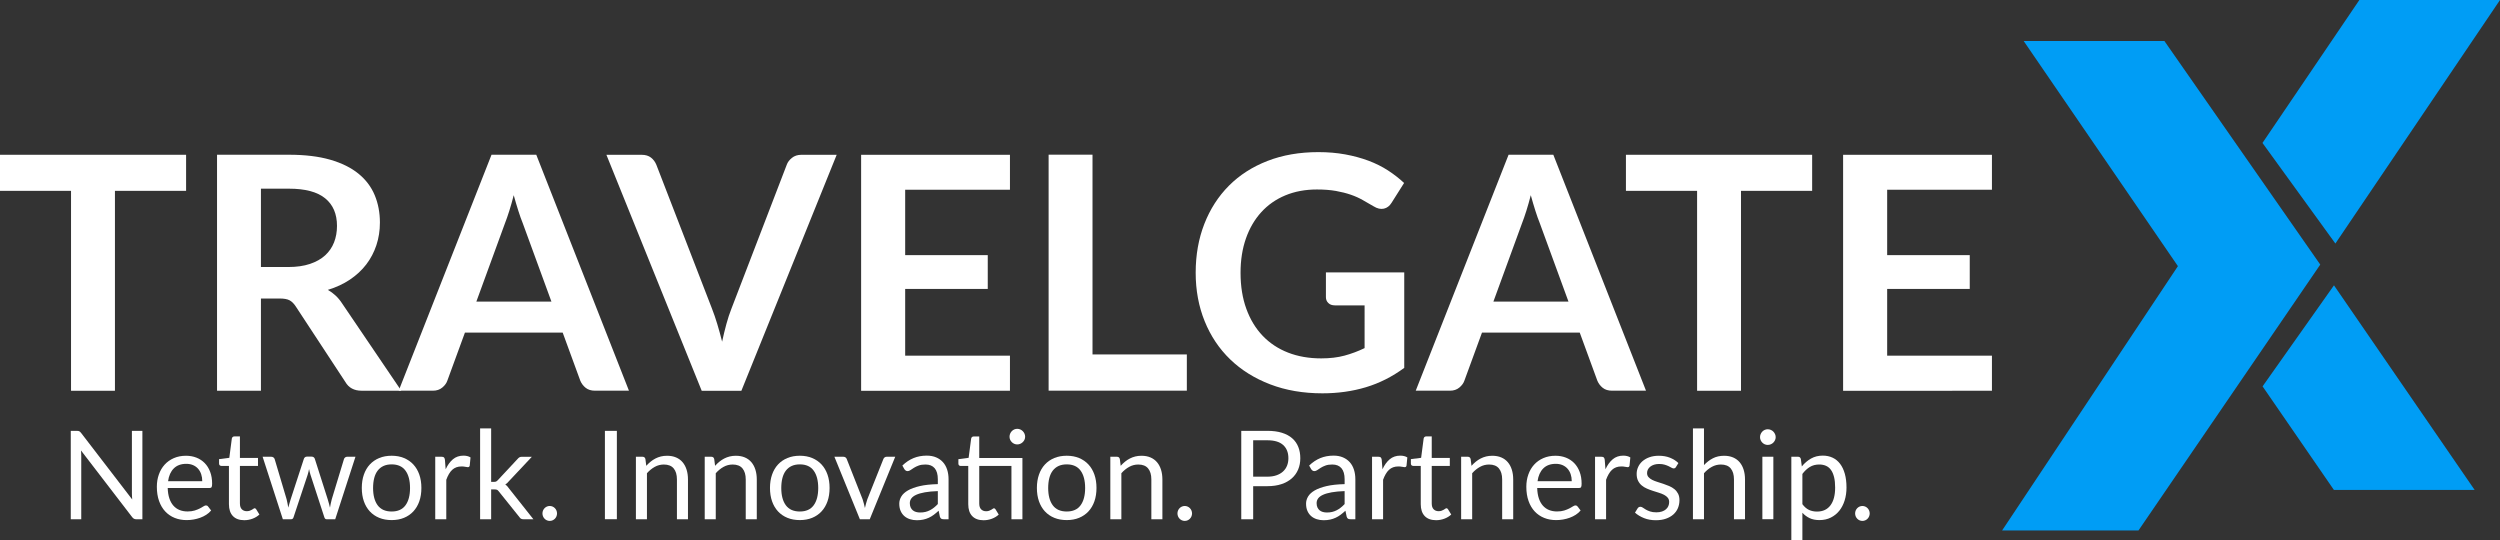 <?xml version="1.0" encoding="UTF-8" standalone="no"?>
<!-- Created with Inkscape (http://www.inkscape.org/) -->

<svg
   xmlns:dc="http://purl.org/dc/elements/1.1/"
   xmlns:cc="http://creativecommons.org/ns#"
   xmlns:rdf="http://www.w3.org/1999/02/22-rdf-syntax-ns#"
   xmlns:svg="http://www.w3.org/2000/svg"
   xmlns="http://www.w3.org/2000/svg"
   xmlns:sodipodi="http://sodipodi.sourceforge.net/DTD/sodipodi-0.dtd"
   xmlns:inkscape="http://www.inkscape.org/namespaces/inkscape"
   width="207.421mm"
   height="44.833mm"
   viewBox="0 0 207.421 44.833"
   version="1.1"
   id="svg4900"
   inkscape:version="0.92.3 (2405546, 2018-03-11)">
  <rect x="0" y="0" width="207.421" height="44.833" fill="#333333" stroke="none"/>
  <defs
     id="defs4894" />
  <sodipodi:namedview
     id="base"
     pagecolor="#ffffff"
     bordercolor="#666666"
     borderopacity="1.0"
     inkscape:pageopacity="0.0"
     inkscape:pageshadow="2"
     inkscape:zoom="0.98994949"
     inkscape:cx="566.36967"
     inkscape:cy="-167.44984"
     inkscape:document-units="mm"
     inkscape:current-layer="layer1"
     showgrid="false"
     inkscape:window-width="2400"
     inkscape:window-height="1271"
     inkscape:window-x="-9"
     inkscape:window-y="-9"
     inkscape:window-maximized="1" />
  <g
     inkscape:label="Capa 1"
     inkscape:groupmode="layer"
     id="layer1"
     transform="translate(-1.594,-2.592)">
    <g
       id="g4069"
       transform="matrix(0.353,0,0,-0.353,194.102,24.546)">
      <path
         d="M 0,0 -36.635,52.56 H -69.712 L -33.458,-0.364 -74.782,-62.492 H -42.73"
         style="fill:#009df5;fill-opacity:1;fill-rule:nonzero;stroke:none"
         id="path4071"
         inkscape:connector-curvature="0" />
    </g>
    <g
       id="g4073"
       transform="matrix(0.353,0,0,-0.353,209.015,2.592)">
      <path
         d="M 0,0 H -33.057 L -55.827,-33.598 -38.69,-57.24"
         style="fill:#009df5;fill-opacity:1;fill-rule:nonzero;stroke:none"
         id="path4075"
         inkscape:connector-curvature="0" />
    </g>
    <g
       id="g4077"
       transform="matrix(0.353,0,0,-0.353,195.24,26.265)">
      <path
         d="M 0,0 33.058,-48.083 H 26.441 -0.021 l -16.759,24.336"
         style="fill:#009df5;fill-opacity:1;fill-rule:nonzero;stroke:none"
         id="path4079"
         inkscape:connector-curvature="0" />
    </g>
    <g
       id="g4081"
       transform="matrix(0.353,0,0,-0.353,17.034,18.426)">
      <path
         d="M 0,0 H -16.725 V -46.989 H -27.044 V 0 H -43.768 V 8.476 H 0 Z"
         style="fill:#ffffff;fill-opacity:1;fill-rule:nonzero;stroke:none"
         id="path4083"
         inkscape:connector-curvature="0" />
    </g>
    <g
       id="g4085"
       transform="matrix(0.353,0,0,-0.353,25.518,24.746)">
      <path
         d="m 0,0 c 1.943,0 3.639,0.243 5.083,0.729 1.444,0.485 2.633,1.157 3.567,2.013 0.933,0.857 1.631,1.874 2.092,3.05 0.459,1.176 0.69,2.468 0.69,3.875 0,2.812 -0.927,4.973 -2.782,6.481 -1.854,1.51 -4.687,2.264 -8.496,2.264 H -6.443 V 0 Z m 26.543,-29.075 h -9.32 c -1.764,0 -3.043,0.69 -3.836,2.071 L 1.727,-9.245 c -0.435,0.665 -0.915,1.139 -1.438,1.419 -0.525,0.283 -1.299,0.423 -2.322,0.423 h -4.41 V -29.075 H -16.762 V 26.39 H 0.154 c 3.76,0 6.987,-0.39 9.686,-1.169 2.696,-0.78 4.908,-1.874 6.636,-3.281 1.725,-1.406 2.999,-3.086 3.817,-5.043 0.818,-1.957 1.227,-4.111 1.227,-6.463 0,-1.868 -0.276,-3.632 -0.825,-5.295 C 20.145,3.478 19.352,1.969 18.317,0.614 17.281,-0.741 16.002,-1.93 14.48,-2.954 12.959,-3.977 11.227,-4.782 9.283,-5.37 c 0.664,-0.383 1.278,-0.838 1.842,-1.361 0.563,-0.526 1.073,-1.146 1.533,-1.861 z"
         style="fill:#ffffff;fill-opacity:1;fill-rule:nonzero;stroke:none"
         id="path4087"
         inkscape:connector-curvature="0" />
    </g>
    <g
       id="g4089"
       transform="matrix(0.353,0,0,-0.353,47.345,27.614)">
      <path
         d="m 0,0 -6.75,18.451 c -0.334,0.817 -0.679,1.788 -1.037,2.915 -0.358,1.124 -0.717,2.339 -1.074,3.644 -0.332,-1.305 -0.677,-2.526 -1.035,-3.664 -0.359,-1.137 -0.704,-2.128 -1.036,-2.972 L -17.645,0 Z m 18.221,-20.943 h -7.979 c -0.896,0 -1.624,0.224 -2.186,0.67 -0.562,0.448 -0.985,1.004 -1.267,1.669 L 2.646,-7.289 h -22.975 l -4.143,-11.315 c -0.206,-0.588 -0.602,-1.126 -1.19,-1.611 -0.588,-0.486 -1.317,-0.728 -2.187,-0.728 h -8.053 l 21.824,55.465 h 10.512 z"
         style="fill:#ffffff;fill-opacity:1;fill-rule:nonzero;stroke:none"
         id="path4091"
         inkscape:connector-curvature="0" />
    </g>
    <g
       id="g4093"
       transform="matrix(0.353,0,0,-0.353,71.012,15.436)">
      <path
         d="m 0,0 -22.401,-55.465 h -9.321 L -54.123,0 h 8.285 c 0.896,0 1.623,-0.217 2.186,-0.652 0.562,-0.435 0.984,-0.997 1.266,-1.687 l 13.081,-33.832 c 0.434,-1.1 0.849,-2.308 1.245,-3.626 0.397,-1.316 0.774,-2.69 1.133,-4.122 0.306,1.432 0.638,2.806 0.997,4.122 0.358,1.318 0.754,2.526 1.19,3.626 l 13.004,33.832 c 0.204,0.588 0.607,1.124 1.207,1.611 C -9.93,-0.243 -9.193,0 -8.322,0 Z"
         style="fill:#ffffff;fill-opacity:1;fill-rule:nonzero;stroke:none"
         id="path4095"
         inkscape:connector-curvature="0" />
    </g>
    <g
       id="g4097"
       transform="matrix(0.353,0,0,-0.353,76.695,18.332)">
      <path
         d="m 0,0 v -15.382 h 19.41 v -7.939 H 0 v -15.69 h 24.627 v -8.245 H -10.355 V 8.208 H 24.627 V 0 Z"
         style="fill:#ffffff;fill-opacity:1;fill-rule:nonzero;stroke:none"
         id="path4099"
         inkscape:connector-curvature="0" />
    </g>
    <g
       id="g4101"
       transform="matrix(0.353,0,0,-0.353,100.064,31.999)">
      <path
         d="M 0,0 V -8.515 H -32.488 V 46.95 h 10.317 V 0 Z"
         style="fill:#ffffff;fill-opacity:1;fill-rule:nonzero;stroke:none"
         id="path4103"
         inkscape:connector-curvature="0" />
    </g>
    <g
       id="g4105"
       transform="matrix(0.353,0,0,-0.353,118.102,25.192)">
      <path
         d="m 0,0 v -22.44 c -2.813,-2.072 -5.81,-3.586 -8.995,-4.545 -3.184,-0.96 -6.591,-1.439 -10.221,-1.439 -4.527,0 -8.625,0.703 -12.295,2.11 -3.67,1.406 -6.802,3.362 -9.398,5.869 -2.595,2.505 -4.596,5.497 -6.002,8.975 -1.407,3.477 -2.11,7.275 -2.11,11.393 0,4.168 0.677,7.991 2.034,11.47 1.355,3.477 3.279,6.468 5.772,8.975 2.493,2.506 5.517,4.448 9.071,5.829 3.554,1.383 7.543,2.073 11.967,2.073 2.251,0 4.356,-0.18 6.312,-0.537 1.956,-0.359 3.771,-0.851 5.447,-1.478 1.674,-0.626 3.203,-1.387 4.583,-2.281 1.381,-0.896 2.646,-1.88 3.798,-2.955 L -2.992,16.34 c -0.459,-0.742 -1.06,-1.195 -1.803,-1.361 -0.741,-0.167 -1.547,0.018 -2.415,0.556 -0.844,0.485 -1.688,0.971 -2.532,1.456 -0.845,0.487 -1.784,0.909 -2.821,1.267 -1.034,0.357 -2.199,0.652 -3.489,0.883 -1.292,0.23 -2.781,0.344 -4.469,0.344 -2.736,0 -5.21,-0.461 -7.422,-1.381 -2.212,-0.919 -4.098,-2.237 -5.658,-3.95 -1.56,-1.714 -2.762,-3.773 -3.605,-6.175 -0.844,-2.404 -1.267,-5.09 -1.267,-8.056 0,-3.171 0.454,-6.003 1.363,-8.497 0.906,-2.493 2.185,-4.602 3.836,-6.329 1.649,-1.725 3.637,-3.043 5.963,-3.951 2.327,-0.908 4.922,-1.361 7.788,-1.361 2.045,0 3.874,0.216 5.485,0.651 1.611,0.435 3.184,1.023 4.718,1.766 V -7.75 h -6.982 c -0.665,0 -1.182,0.186 -1.552,0.558 -0.372,0.369 -0.556,0.823 -0.556,1.361 V 0 Z"
         style="fill:#ffffff;fill-opacity:1;fill-rule:nonzero;stroke:none"
         id="path4107"
         inkscape:connector-curvature="0" />
    </g>
    <g
       id="g4109"
       transform="matrix(0.353,0,0,-0.353,131.728,27.614)">
      <path
         d="m 0,0 -6.75,18.451 c -0.334,0.817 -0.679,1.788 -1.036,2.915 -0.359,1.124 -0.716,2.339 -1.073,3.644 -0.334,-1.305 -0.679,-2.526 -1.037,-3.664 -0.359,-1.137 -0.704,-2.128 -1.036,-2.972 L -17.645,0 Z m 18.221,-20.943 h -7.979 c -0.895,0 -1.624,0.224 -2.186,0.67 -0.562,0.448 -0.985,1.004 -1.266,1.669 L 2.647,-7.289 h -22.976 l -4.143,-11.315 c -0.206,-0.588 -0.6,-1.126 -1.188,-1.611 -0.59,-0.486 -1.319,-0.728 -2.187,-0.728 h -8.055 l 21.826,55.465 h 10.51 z"
         style="fill:#ffffff;fill-opacity:1;fill-rule:nonzero;stroke:none"
         id="path4111"
         inkscape:connector-curvature="0" />
    </g>
    <g
       id="g4113"
       transform="matrix(0.353,0,0,-0.353,151.945,18.426)">
      <path
         d="M 0,0 H -16.724 V -46.989 H -27.041 V 0 H -43.767 V 8.476 H 0 Z"
         style="fill:#ffffff;fill-opacity:1;fill-rule:nonzero;stroke:none"
         id="path4115"
         inkscape:connector-curvature="0" />
    </g>
    <g
       id="g4117"
       transform="matrix(0.353,0,0,-0.353,158.169,18.332)">
      <path
         d="m 0,0 v -15.382 h 19.41 v -7.939 H 0 v -15.69 h 24.627 v -8.245 H -10.356 V 8.208 H 24.627 V 0 Z"
         style="fill:#ffffff;fill-opacity:1;fill-rule:nonzero;stroke:none"
         id="path4119"
         inkscape:connector-curvature="0" />
    </g>
    <g
       id="g4121"
       transform="matrix(0.353,0,0,-0.353,13.408,38.34)">
      <path
         d="m 0,0 v -20.778 h -1.407 c -0.222,0 -0.408,0.038 -0.558,0.116 -0.15,0.077 -0.298,0.207 -0.442,0.391 l -12.021,15.66 c 0.02,-0.242 0.034,-0.478 0.043,-0.71 0.01,-0.232 0.015,-0.45 0.015,-0.653 v -14.804 h -2.465 V 0 h 1.45 c 0.126,0 0.233,-0.007 0.32,-0.021 0.086,-0.015 0.164,-0.04 0.231,-0.073 0.067,-0.034 0.136,-0.082 0.203,-0.145 0.068,-0.063 0.14,-0.143 0.218,-0.24 l 12.02,-15.645 c -0.019,0.251 -0.036,0.496 -0.05,0.732 -0.015,0.237 -0.022,0.462 -0.022,0.675 V 0 Z"
         style="fill:#ffffff;fill-opacity:1;fill-rule:nonzero;stroke:none"
         id="path4123"
         inkscape:connector-curvature="0" />
    </g>
    <g
       id="g4125"
       transform="matrix(0.353,0,0,-0.353,18.375,42.514)">
      <path
         d="m 0,0 c 0,0.6 -0.085,1.148 -0.254,1.646 -0.17,0.498 -0.416,0.928 -0.74,1.291 -0.323,0.362 -0.718,0.642 -1.182,0.84 -0.464,0.199 -0.99,0.298 -1.58,0.298 -1.237,0 -2.217,-0.361 -2.936,-1.08 C -7.412,2.274 -7.859,1.276 -8.033,0 Z M 2.088,-6.887 C 1.769,-7.274 1.387,-7.61 0.942,-7.895 0.497,-8.18 0.021,-8.415 -0.486,-8.598 -0.994,-8.782 -1.519,-8.92 -2.06,-9.012 c -0.541,-0.092 -1.078,-0.137 -1.609,-0.137 -1.015,0 -1.95,0.171 -2.806,0.514 -0.855,0.343 -1.594,0.846 -2.218,1.509 -0.623,0.662 -1.11,1.48 -1.457,2.457 -0.348,0.977 -0.523,2.098 -0.523,3.364 0,1.025 0.157,1.982 0.472,2.871 0.313,0.89 0.765,1.661 1.355,2.313 0.59,0.652 1.31,1.165 2.161,1.537 0.851,0.372 1.807,0.558 2.871,0.558 0.879,0 1.694,-0.147 2.443,-0.442 C -0.622,5.237 0.026,4.812 0.572,4.256 1.118,3.7 1.546,3.014 1.855,2.197 2.165,1.38 2.319,0.45 2.319,-0.594 2.319,-1 2.276,-1.271 2.189,-1.406 2.102,-1.542 1.937,-1.609 1.696,-1.609 H -8.12 c 0.028,-0.928 0.156,-1.736 0.384,-2.422 0.227,-0.686 0.544,-1.259 0.95,-1.718 0.405,-0.459 0.889,-0.803 1.449,-1.029 0.561,-0.228 1.19,-0.341 1.886,-0.341 0.647,0 1.205,0.075 1.675,0.224 0.468,0.15 0.872,0.312 1.21,0.486 0.338,0.174 0.621,0.336 0.848,0.486 0.228,0.15 0.423,0.225 0.587,0.225 0.213,0 0.377,-0.083 0.493,-0.247 z"
         style="fill:#ffffff;fill-opacity:1;fill-rule:nonzero;stroke:none"
         id="path4127"
         inkscape:connector-curvature="0" />
    </g>
    <g
       id="g4129"
       transform="matrix(0.353,0,0,-0.353,21.863,45.752)">
      <path
         d="M 0,0 C -1.16,0 -2.052,0.324 -2.675,0.971 -3.299,1.619 -3.61,2.552 -3.61,3.77 v 8.99 h -1.769 c -0.155,0 -0.285,0.046 -0.392,0.137 -0.106,0.092 -0.16,0.235 -0.16,0.428 v 1.03 l 2.408,0.305 0.594,4.538 c 0.03,0.145 0.095,0.263 0.196,0.355 0.101,0.092 0.234,0.138 0.399,0.138 h 1.305 V 14.63 H 3.22 V 12.76 H -1.029 V 3.944 c 0,-0.619 0.149,-1.078 0.449,-1.378 0.3,-0.299 0.686,-0.449 1.16,-0.449 0.271,0 0.505,0.036 0.703,0.109 0.198,0.072 0.37,0.152 0.515,0.239 0.145,0.087 0.268,0.167 0.37,0.239 0.102,0.073 0.19,0.109 0.269,0.109 0.134,0 0.255,-0.083 0.362,-0.247 L 3.553,1.334 C 3.108,0.918 2.571,0.592 1.943,0.355 1.314,0.119 0.667,0 0,0"
         style="fill:#ffffff;fill-opacity:1;fill-rule:nonzero;stroke:none"
         id="path4131"
         inkscape:connector-curvature="0" />
    </g>
    <g
       id="g4133"
       transform="matrix(0.353,0,0,-0.353,31.086,40.488)">
      <path
         d="M 0,0 -4.756,-14.688 H -6.8 c -0.252,0 -0.426,0.164 -0.522,0.493 l -3.248,9.961 c -0.077,0.222 -0.141,0.447 -0.189,0.674 -0.049,0.227 -0.096,0.452 -0.144,0.675 -0.049,-0.223 -0.098,-0.448 -0.146,-0.675 -0.049,-0.227 -0.111,-0.457 -0.188,-0.689 l -3.306,-9.946 c -0.087,-0.329 -0.281,-0.493 -0.58,-0.493 h -1.943 L -21.822,0 h 2.03 c 0.203,0 0.374,-0.053 0.515,-0.16 0.139,-0.106 0.234,-0.232 0.282,-0.377 l 2.813,-9.453 c 0.164,-0.697 0.295,-1.354 0.392,-1.972 0.087,0.318 0.176,0.642 0.268,0.971 0.091,0.328 0.191,0.662 0.297,1.001 l 3.103,9.511 c 0.049,0.146 0.133,0.266 0.254,0.363 0.121,0.096 0.268,0.145 0.442,0.145 h 1.131 c 0.193,0 0.353,-0.049 0.479,-0.145 0.126,-0.097 0.212,-0.217 0.26,-0.363 l 3.032,-9.511 c 0.105,-0.339 0.202,-0.673 0.29,-1.001 0.087,-0.329 0.169,-0.653 0.246,-0.971 0.048,0.318 0.108,0.64 0.181,0.964 0.073,0.324 0.153,0.66 0.24,1.008 l 2.87,9.453 c 0.049,0.155 0.14,0.283 0.276,0.385 C -2.286,-0.051 -2.127,0 -1.942,0 Z"
         style="fill:#ffffff;fill-opacity:1;fill-rule:nonzero;stroke:none"
         id="path4135"
         inkscape:connector-curvature="0" />
    </g>
    <g
       id="g4137"
       transform="matrix(0.353,0,0,-0.353,34.089,45.031)">
      <path
         d="M 0,0 C 1.449,0 2.532,0.486 3.248,1.457 3.963,2.429 4.32,3.785 4.32,5.524 4.32,7.274 3.963,8.637 3.248,9.613 2.532,10.59 1.449,11.078 0,11.078 c -0.735,0 -1.376,-0.126 -1.922,-0.377 -0.546,-0.251 -1,-0.614 -1.362,-1.088 C -3.647,9.14 -3.918,8.557 -4.097,7.866 -4.275,7.175 -4.365,6.395 -4.365,5.524 c 0,-1.739 0.36,-3.095 1.081,-4.067 C -2.564,0.486 -1.47,0 0,0 m 0,13.108 c 1.072,0 2.039,-0.179 2.899,-0.537 C 3.76,12.214 4.495,11.706 5.104,11.049 5.713,10.392 6.179,9.597 6.503,8.664 6.827,7.731 6.988,6.689 6.988,5.539 6.988,4.379 6.827,3.335 6.503,2.407 6.179,1.479 5.713,0.686 5.104,0.029 4.495,-0.628 3.76,-1.133 2.899,-1.486 2.039,-1.839 1.072,-2.016 0,-2.016 c -1.083,0 -2.057,0.177 -2.922,0.53 -0.865,0.353 -1.602,0.858 -2.212,1.515 -0.608,0.657 -1.075,1.45 -1.398,2.378 -0.324,0.928 -0.487,1.972 -0.487,3.132 0,1.15 0.163,2.192 0.487,3.125 0.323,0.933 0.79,1.728 1.398,2.385 0.61,0.657 1.347,1.165 2.212,1.522 0.865,0.358 1.839,0.537 2.922,0.537"
         style="fill:#ffffff;fill-opacity:1;fill-rule:nonzero;stroke:none"
         id="path4139"
         inkscape:connector-curvature="0" />
    </g>
    <g
       id="g4141"
       transform="matrix(0.353,0,0,-0.353,38.57,41.527)">
      <path
         d="M 0,0 C 0.464,1.005 1.034,1.791 1.711,2.356 2.388,2.922 3.214,3.205 4.19,3.205 4.5,3.205 4.797,3.17 5.082,3.103 5.367,3.035 5.621,2.929 5.844,2.784 L 5.655,0.855 C 5.597,0.614 5.452,0.493 5.22,0.493 5.084,0.493 4.887,0.522 4.625,0.58 4.364,0.638 4.069,0.667 3.741,0.667 3.277,0.667 2.863,0.599 2.501,0.464 2.139,0.329 1.814,0.128 1.529,-0.138 1.244,-0.404 0.988,-0.732 0.761,-1.124 0.534,-1.515 0.328,-1.962 0.145,-2.465 v -9.28 H -2.45 V 2.943 h 1.478 c 0.281,0 0.474,-0.053 0.58,-0.159 0.107,-0.107 0.179,-0.29 0.218,-0.551 z"
         style="fill:#ffffff;fill-opacity:1;fill-rule:nonzero;stroke:none"
         id="path4143"
         inkscape:connector-curvature="0" />
    </g>
    <g
       id="g4145"
       transform="matrix(0.353,0,0,-0.353,42.344,38.135)">
      <path
         d="m 0,0 v -12.571 h 0.667 c 0.193,0 0.355,0.026 0.486,0.079 0.13,0.054 0.268,0.162 0.413,0.326 l 4.64,4.974 c 0.136,0.164 0.278,0.293 0.428,0.384 0.15,0.092 0.35,0.138 0.602,0.138 H 9.57 L 4.162,-12.426 C 3.9,-12.755 3.62,-13.011 3.321,-13.195 c 0.174,-0.116 0.331,-0.249 0.471,-0.399 0.14,-0.15 0.273,-0.321 0.398,-0.514 l 5.743,-7.25 H 7.627 c -0.222,0 -0.413,0.036 -0.572,0.108 -0.159,0.073 -0.297,0.206 -0.413,0.399 l -4.83,6.018 c -0.144,0.203 -0.287,0.335 -0.427,0.398 -0.14,0.063 -0.355,0.095 -0.645,0.095 H 0 v -7.018 H -2.595 V 0 Z"
         style="fill:#ffffff;fill-opacity:1;fill-rule:nonzero;stroke:none"
         id="path4147"
         inkscape:connector-curvature="0" />
    </g>
    <path
       d="m 52.774,45.67 h -0.992 v -7.33 h 0.992 z"
       style="fill:#ffffff;fill-opacity:1;fill-rule:nonzero;stroke:none;stroke-width:0.353"
       id="path4153"
       inkscape:connector-curvature="0" />
    <g
       id="g4155"
       transform="matrix(0.353,0,0,-0.353,55.214,41.24)">
      <path
         d="M 0,0 C 0.319,0.357 0.657,0.681 1.015,0.971 1.372,1.261 1.752,1.51 2.153,1.718 2.555,1.926 2.979,2.085 3.43,2.197 3.879,2.308 4.364,2.363 4.887,2.363 5.688,2.363 6.396,2.23 7.011,1.965 7.625,1.699 8.137,1.322 8.548,0.833 8.959,0.345 9.271,-0.242 9.483,-0.928 9.695,-1.615 9.802,-2.374 9.802,-3.205 v -9.352 H 7.206 v 9.352 c 0,1.112 -0.253,1.975 -0.761,2.589 C 5.937,-0.002 5.167,0.304 4.133,0.304 3.369,0.304 2.656,0.121 1.994,-0.247 1.331,-0.614 0.72,-1.112 0.159,-1.74 V -12.557 H -2.436 V 2.131 h 1.551 c 0.367,0 0.595,-0.179 0.682,-0.536 z"
         style="fill:#ffffff;fill-opacity:1;fill-rule:nonzero;stroke:none"
         id="path4157"
         inkscape:connector-curvature="0" />
    </g>
    <g
       id="g4159"
       transform="matrix(0.353,0,0,-0.353,60.923,41.24)">
      <path
         d="M 0,0 C 0.319,0.357 0.657,0.681 1.015,0.971 1.372,1.261 1.752,1.51 2.153,1.718 2.555,1.926 2.979,2.085 3.43,2.197 3.879,2.308 4.364,2.363 4.887,2.363 5.688,2.363 6.396,2.23 7.011,1.965 7.625,1.699 8.137,1.322 8.548,0.833 8.959,0.345 9.271,-0.242 9.483,-0.928 9.695,-1.615 9.802,-2.374 9.802,-3.205 v -9.352 H 7.206 v 9.352 c 0,1.112 -0.253,1.975 -0.761,2.589 C 5.937,-0.002 5.167,0.304 4.133,0.304 3.369,0.304 2.656,0.121 1.994,-0.247 1.331,-0.614 0.72,-1.112 0.159,-1.74 V -12.557 H -2.436 V 2.131 h 1.551 c 0.367,0 0.595,-0.179 0.682,-0.536 z"
         style="fill:#ffffff;fill-opacity:1;fill-rule:nonzero;stroke:none"
         id="path4161"
         inkscape:connector-curvature="0" />
    </g>
    <g
       id="g4163"
       transform="matrix(0.353,0,0,-0.353,67.956,45.031)">
      <path
         d="M 0,0 C 1.449,0 2.532,0.486 3.248,1.457 3.963,2.429 4.32,3.785 4.32,5.524 4.32,7.274 3.963,8.637 3.248,9.613 2.532,10.59 1.449,11.078 0,11.078 c -0.735,0 -1.376,-0.126 -1.922,-0.377 -0.546,-0.251 -1,-0.614 -1.362,-1.088 C -3.647,9.14 -3.918,8.557 -4.097,7.866 -4.275,7.175 -4.365,6.395 -4.365,5.524 c 0,-1.739 0.36,-3.095 1.081,-4.067 C -2.564,0.486 -1.47,0 0,0 m 0,13.108 c 1.072,0 2.039,-0.179 2.899,-0.537 C 3.76,12.214 4.495,11.706 5.104,11.049 5.713,10.392 6.179,9.597 6.503,8.664 6.827,7.731 6.988,6.689 6.988,5.539 6.988,4.379 6.827,3.335 6.503,2.407 6.179,1.479 5.713,0.686 5.104,0.029 4.495,-0.628 3.76,-1.133 2.899,-1.486 2.039,-1.839 1.072,-2.016 0,-2.016 c -1.083,0 -2.057,0.177 -2.922,0.53 -0.865,0.353 -1.602,0.858 -2.212,1.515 -0.608,0.657 -1.075,1.45 -1.398,2.378 -0.324,0.928 -0.487,1.972 -0.487,3.132 0,1.15 0.163,2.192 0.487,3.125 0.323,0.933 0.79,1.728 1.398,2.385 0.61,0.657 1.347,1.165 2.212,1.522 0.865,0.358 1.839,0.537 2.922,0.537"
         style="fill:#ffffff;fill-opacity:1;fill-rule:nonzero;stroke:none"
         id="path4165"
         inkscape:connector-curvature="0" />
    </g>
    <g
       id="g4167"
       transform="matrix(0.353,0,0,-0.353,75.87,40.488)">
      <path
         d="m 0,0 -5.989,-14.688 h -2.32 L -14.297,0 h 2.102 c 0.213,0 0.386,-0.053 0.522,-0.16 0.135,-0.106 0.227,-0.232 0.276,-0.377 l 3.726,-9.453 c 0.116,-0.358 0.218,-0.706 0.305,-1.045 0.087,-0.338 0.169,-0.676 0.246,-1.014 0.077,0.338 0.16,0.676 0.247,1.014 0.087,0.339 0.193,0.687 0.318,1.045 l 3.771,9.453 c 0.057,0.155 0.154,0.283 0.29,0.385 C -2.359,-0.051 -2.199,0 -2.016,0 Z"
         style="fill:#ffffff;fill-opacity:1;fill-rule:nonzero;stroke:none"
         id="path4169"
         inkscape:connector-curvature="0" />
    </g>
    <g
       id="g4171"
       transform="matrix(0.353,0,0,-0.353,79.404,43.338)">
      <path
         d="m 0,0 c -1.188,-0.039 -2.201,-0.133 -3.038,-0.283 -0.836,-0.15 -1.518,-0.345 -2.044,-0.587 -0.527,-0.241 -0.909,-0.527 -1.146,-0.855 -0.237,-0.329 -0.355,-0.696 -0.355,-1.102 0,-0.387 0.062,-0.72 0.188,-1.001 0.126,-0.28 0.298,-0.51 0.515,-0.689 0.218,-0.178 0.474,-0.309 0.769,-0.391 0.295,-0.082 0.611,-0.123 0.95,-0.123 0.454,0 0.87,0.046 1.247,0.137 0.377,0.092 0.731,0.225 1.065,0.399 0.334,0.174 0.653,0.382 0.957,0.624 0.305,0.241 0.602,0.517 0.892,0.826 z m -8.337,6.003 c 0.812,0.783 1.687,1.368 2.624,1.755 0.938,0.386 1.977,0.58 3.117,0.58 0.823,0 1.552,-0.136 2.19,-0.406 C 0.232,7.661 0.769,7.284 1.204,6.801 1.639,6.317 1.967,5.732 2.189,5.046 2.412,4.36 2.523,3.605 2.523,2.784 V -6.612 H 1.378 c -0.252,0 -0.445,0.041 -0.58,0.123 -0.136,0.082 -0.242,0.244 -0.319,0.486 l -0.291,1.392 c -0.386,-0.358 -0.763,-0.674 -1.13,-0.95 -0.368,-0.275 -0.754,-0.507 -1.161,-0.695 -0.406,-0.189 -0.838,-0.334 -1.297,-0.435 -0.459,-0.102 -0.969,-0.153 -1.53,-0.153 -0.57,0 -1.107,0.08 -1.609,0.24 -0.503,0.159 -0.94,0.398 -1.313,0.717 -0.372,0.319 -0.667,0.722 -0.884,1.211 -0.218,0.488 -0.327,1.066 -0.327,1.733 0,0.58 0.16,1.138 0.479,1.674 0.319,0.537 0.836,1.013 1.552,1.429 0.715,0.415 1.647,0.756 2.799,1.022 C -3.084,1.448 -1.673,1.6 0,1.639 V 2.784 C 0,3.925 -0.246,4.788 -0.739,5.373 -1.232,5.957 -1.952,6.25 -2.899,6.25 -3.538,6.25 -4.072,6.17 -4.502,6.01 -4.933,5.851 -5.305,5.672 -5.618,5.474 -5.933,5.276 -6.204,5.097 -6.431,4.937 -6.658,4.778 -6.883,4.698 -7.104,4.698 c -0.175,0 -0.325,0.046 -0.451,0.138 -0.125,0.092 -0.231,0.205 -0.318,0.341 z"
         style="fill:#ffffff;fill-opacity:1;fill-rule:nonzero;stroke:none"
         id="path4173"
         inkscape:connector-curvature="0" />
    </g>
    <g
       id="g4175"
       transform="matrix(0.353,0,0,-0.353,86.648,38.826)">
      <path
         d="M 0,0 C 0,-0.251 -0.051,-0.486 -0.152,-0.703 -0.254,-0.92 -0.39,-1.112 -0.559,-1.276 -0.728,-1.44 -0.923,-1.571 -1.146,-1.667 c -0.222,-0.097 -0.458,-0.145 -0.71,-0.145 -0.251,0 -0.486,0.048 -0.704,0.145 -0.216,0.096 -0.408,0.227 -0.572,0.391 -0.165,0.164 -0.295,0.356 -0.391,0.573 -0.097,0.217 -0.146,0.452 -0.146,0.703 0,0.251 0.049,0.491 0.146,0.718 0.096,0.227 0.226,0.425 0.391,0.594 0.164,0.169 0.356,0.302 0.572,0.399 0.218,0.097 0.453,0.145 0.704,0.145 0.252,0 0.488,-0.048 0.71,-0.145 0.223,-0.097 0.418,-0.23 0.587,-0.399 C -0.39,1.143 -0.254,0.945 -0.152,0.718 -0.051,0.491 0,0.251 0,0 m -0.638,-19.401 h -2.581 v 12.528 h -7.569 v -8.816 c 0,-0.619 0.149,-1.078 0.449,-1.377 0.3,-0.3 0.687,-0.45 1.16,-0.45 0.271,0 0.505,0.037 0.703,0.109 0.199,0.073 0.371,0.152 0.515,0.239 0.146,0.087 0.269,0.167 0.37,0.239 0.102,0.073 0.191,0.109 0.269,0.109 0.135,0 0.256,-0.082 0.362,-0.246 l 0.754,-1.233 c -0.444,-0.416 -0.981,-0.742 -1.609,-0.979 -0.629,-0.236 -1.277,-0.355 -1.944,-0.355 -1.16,0 -2.052,0.324 -2.675,0.971 -0.624,0.648 -0.935,1.581 -0.935,2.799 v 8.99 h -1.769 c -0.155,0 -0.285,0.046 -0.391,0.138 -0.107,0.091 -0.16,0.234 -0.16,0.427 v 1.03 l 2.407,0.319 0.594,4.524 c 0.03,0.145 0.095,0.264 0.196,0.355 0.101,0.092 0.234,0.138 0.399,0.138 h 1.305 v -5.06 h 10.15 z"
         style="fill:#ffffff;fill-opacity:1;fill-rule:nonzero;stroke:none"
         id="path4177"
         inkscape:connector-curvature="0" />
    </g>
    <g
       id="g4179"
       transform="matrix(0.353,0,0,-0.353,90.101,45.031)">
      <path
         d="M 0,0 C 1.449,0 2.532,0.486 3.248,1.457 3.963,2.429 4.32,3.785 4.32,5.524 4.32,7.274 3.963,8.637 3.248,9.613 2.532,10.59 1.449,11.078 0,11.078 c -0.735,0 -1.376,-0.126 -1.922,-0.377 -0.546,-0.251 -1,-0.614 -1.362,-1.088 C -3.647,9.14 -3.918,8.557 -4.097,7.866 -4.275,7.175 -4.365,6.395 -4.365,5.524 c 0,-1.739 0.36,-3.095 1.081,-4.067 C -2.564,0.486 -1.47,0 0,0 m 0,13.108 c 1.072,0 2.039,-0.179 2.899,-0.537 C 3.76,12.214 4.495,11.706 5.104,11.049 5.713,10.392 6.179,9.597 6.503,8.664 6.827,7.731 6.988,6.689 6.988,5.539 6.988,4.379 6.827,3.335 6.503,2.407 6.179,1.479 5.713,0.686 5.104,0.029 4.495,-0.628 3.76,-1.133 2.899,-1.486 2.039,-1.839 1.072,-2.016 0,-2.016 c -1.083,0 -2.057,0.177 -2.922,0.53 -0.865,0.353 -1.602,0.858 -2.212,1.515 -0.608,0.657 -1.075,1.45 -1.398,2.378 -0.324,0.928 -0.487,1.972 -0.487,3.132 0,1.15 0.163,2.192 0.487,3.125 0.323,0.933 0.79,1.728 1.398,2.385 0.61,0.657 1.347,1.165 2.212,1.522 0.865,0.358 1.839,0.537 2.922,0.537"
         style="fill:#ffffff;fill-opacity:1;fill-rule:nonzero;stroke:none"
         id="path4181"
         inkscape:connector-curvature="0" />
    </g>
    <g
       id="g4183"
       transform="matrix(0.353,0,0,-0.353,94.576,41.24)">
      <path
         d="M 0,0 C 0.319,0.357 0.657,0.681 1.015,0.971 1.372,1.261 1.752,1.51 2.153,1.718 2.555,1.926 2.979,2.085 3.43,2.197 3.879,2.308 4.364,2.363 4.887,2.363 5.688,2.363 6.396,2.23 7.011,1.965 7.625,1.699 8.137,1.322 8.548,0.833 8.959,0.345 9.271,-0.242 9.483,-0.928 9.695,-1.615 9.802,-2.374 9.802,-3.205 v -9.352 H 7.206 v 9.352 c 0,1.112 -0.253,1.975 -0.761,2.589 C 5.937,-0.002 5.167,0.304 4.133,0.304 3.369,0.304 2.656,0.121 1.994,-0.247 1.331,-0.614 0.72,-1.112 0.159,-1.74 V -12.557 H -2.436 V 2.131 h 1.551 c 0.367,0 0.595,-0.179 0.682,-0.536 z"
         style="fill:#ffffff;fill-opacity:1;fill-rule:nonzero;stroke:none"
         id="path4185"
         inkscape:connector-curvature="0" />
    </g>
    <g
       id="g4191"
       transform="matrix(0.353,0,0,-0.353,106.745,42.141)">
      <path
         d="m 0,0 c 0.802,0 1.51,0.106 2.124,0.319 0.614,0.213 1.131,0.51 1.552,0.892 0.42,0.382 0.737,0.838 0.949,1.37 0.213,0.532 0.319,1.117 0.319,1.754 0,1.325 -0.408,2.359 -1.225,3.103 C 2.902,8.183 1.662,8.555 0,8.555 H -3.335 V 0 Z m 0,10.773 c 1.314,0 2.458,-0.151 3.429,-0.456 C 4.4,10.012 5.205,9.58 5.844,9.019 6.481,8.458 6.957,7.782 7.271,6.989 7.586,6.196 7.743,5.312 7.743,4.335 7.743,3.369 7.573,2.484 7.235,1.682 6.896,0.879 6.401,0.188 5.749,-0.392 5.097,-0.971 4.289,-1.423 3.328,-1.747 2.365,-2.071 1.257,-2.233 0,-2.233 h -3.335 v -7.772 h -2.799 v 20.778 z"
         style="fill:#ffffff;fill-opacity:1;fill-rule:nonzero;stroke:none"
         id="path4193"
         inkscape:connector-curvature="0" />
    </g>
    <g
       id="g4195"
       transform="matrix(0.353,0,0,-0.353,113.155,43.338)">
      <path
         d="m 0,0 c -1.188,-0.039 -2.201,-0.133 -3.038,-0.283 -0.836,-0.15 -1.518,-0.345 -2.044,-0.587 -0.527,-0.241 -0.909,-0.527 -1.146,-0.855 -0.237,-0.329 -0.355,-0.696 -0.355,-1.102 0,-0.387 0.062,-0.72 0.188,-1.001 0.126,-0.28 0.298,-0.51 0.515,-0.689 0.218,-0.178 0.474,-0.309 0.769,-0.391 0.295,-0.082 0.611,-0.123 0.95,-0.123 0.454,0 0.87,0.046 1.247,0.137 0.377,0.092 0.731,0.225 1.065,0.399 0.334,0.174 0.653,0.382 0.957,0.624 0.305,0.241 0.602,0.517 0.892,0.826 z m -8.337,6.003 c 0.812,0.783 1.687,1.368 2.624,1.755 0.938,0.386 1.977,0.58 3.117,0.58 0.823,0 1.552,-0.136 2.19,-0.406 C 0.232,7.661 0.769,7.284 1.204,6.801 1.639,6.317 1.967,5.732 2.189,5.046 2.412,4.36 2.523,3.605 2.523,2.784 V -6.612 H 1.378 c -0.252,0 -0.445,0.041 -0.58,0.123 -0.136,0.082 -0.242,0.244 -0.319,0.486 l -0.291,1.392 c -0.386,-0.358 -0.763,-0.674 -1.13,-0.95 -0.368,-0.275 -0.754,-0.507 -1.161,-0.695 -0.406,-0.189 -0.838,-0.334 -1.297,-0.435 -0.459,-0.102 -0.969,-0.153 -1.53,-0.153 -0.57,0 -1.107,0.08 -1.609,0.24 -0.503,0.159 -0.94,0.398 -1.313,0.717 -0.372,0.319 -0.667,0.722 -0.884,1.211 -0.218,0.488 -0.327,1.066 -0.327,1.733 0,0.58 0.16,1.138 0.479,1.674 0.319,0.537 0.836,1.013 1.552,1.429 0.715,0.415 1.647,0.756 2.799,1.022 C -3.084,1.448 -1.673,1.6 0,1.639 V 2.784 C 0,3.925 -0.246,4.788 -0.739,5.373 -1.232,5.957 -1.952,6.25 -2.899,6.25 -3.538,6.25 -4.072,6.17 -4.502,6.01 -4.933,5.851 -5.305,5.672 -5.618,5.474 -5.933,5.276 -6.204,5.097 -6.431,4.937 -6.658,4.778 -6.883,4.698 -7.104,4.698 c -0.175,0 -0.325,0.046 -0.451,0.138 -0.125,0.092 -0.231,0.205 -0.318,0.341 z"
         style="fill:#ffffff;fill-opacity:1;fill-rule:nonzero;stroke:none"
         id="path4197"
         inkscape:connector-curvature="0" />
    </g>
    <g
       id="g4199"
       transform="matrix(0.353,0,0,-0.353,116.295,41.527)">
      <path
         d="M 0,0 C 0.464,1.005 1.034,1.791 1.711,2.356 2.388,2.922 3.214,3.205 4.19,3.205 4.5,3.205 4.797,3.17 5.082,3.103 5.367,3.035 5.621,2.929 5.844,2.784 L 5.655,0.855 C 5.597,0.614 5.452,0.493 5.22,0.493 5.084,0.493 4.887,0.522 4.625,0.58 4.364,0.638 4.069,0.667 3.741,0.667 3.277,0.667 2.863,0.599 2.501,0.464 2.139,0.329 1.814,0.128 1.529,-0.138 1.244,-0.404 0.988,-0.732 0.761,-1.124 0.534,-1.515 0.328,-1.962 0.145,-2.465 v -9.28 H -2.45 V 2.943 h 1.478 c 0.281,0 0.474,-0.053 0.58,-0.159 0.107,-0.107 0.179,-0.29 0.218,-0.551 z"
         style="fill:#ffffff;fill-opacity:1;fill-rule:nonzero;stroke:none"
         id="path4201"
         inkscape:connector-curvature="0" />
    </g>
    <g
       id="g4203"
       transform="matrix(0.353,0,0,-0.353,120.746,45.752)">
      <path
         d="M 0,0 C -1.16,0 -2.052,0.324 -2.675,0.971 -3.299,1.619 -3.61,2.552 -3.61,3.77 v 8.99 h -1.769 c -0.155,0 -0.285,0.046 -0.392,0.137 -0.106,0.092 -0.16,0.235 -0.16,0.428 v 1.03 l 2.408,0.305 0.594,4.538 c 0.03,0.145 0.095,0.263 0.196,0.355 0.101,0.092 0.234,0.138 0.399,0.138 h 1.305 V 14.63 H 3.22 V 12.76 H -1.029 V 3.944 c 0,-0.619 0.149,-1.078 0.449,-1.378 0.3,-0.299 0.686,-0.449 1.16,-0.449 0.271,0 0.505,0.036 0.703,0.109 0.198,0.072 0.37,0.152 0.515,0.239 0.145,0.087 0.268,0.167 0.37,0.239 0.102,0.073 0.19,0.109 0.269,0.109 0.134,0 0.255,-0.083 0.362,-0.247 L 3.553,1.334 C 3.108,0.918 2.571,0.592 1.943,0.355 1.314,0.119 0.667,0 0,0"
         style="fill:#ffffff;fill-opacity:1;fill-rule:nonzero;stroke:none"
         id="path4205"
         inkscape:connector-curvature="0" />
    </g>
    <g
       id="g4207"
       transform="matrix(0.353,0,0,-0.353,123.682,41.24)">
      <path
         d="M 0,0 C 0.319,0.357 0.657,0.681 1.015,0.971 1.372,1.261 1.752,1.51 2.153,1.718 2.555,1.926 2.979,2.085 3.43,2.197 3.879,2.308 4.364,2.363 4.887,2.363 5.688,2.363 6.396,2.23 7.011,1.965 7.625,1.699 8.137,1.322 8.548,0.833 8.959,0.345 9.271,-0.242 9.483,-0.928 9.695,-1.615 9.802,-2.374 9.802,-3.205 v -9.352 H 7.206 v 9.352 c 0,1.112 -0.253,1.975 -0.761,2.589 C 5.937,-0.002 5.167,0.304 4.133,0.304 3.369,0.304 2.656,0.121 1.994,-0.247 1.331,-0.614 0.72,-1.112 0.159,-1.74 V -12.557 H -2.436 V 2.131 h 1.551 c 0.367,0 0.595,-0.179 0.682,-0.536 z"
         style="fill:#ffffff;fill-opacity:1;fill-rule:nonzero;stroke:none"
         id="path4209"
         inkscape:connector-curvature="0" />
    </g>
    <g
       id="g4211"
       transform="matrix(0.353,0,0,-0.353,131.999,42.514)">
      <path
         d="m 0,0 c 0,0.6 -0.085,1.148 -0.254,1.646 -0.17,0.498 -0.416,0.928 -0.74,1.291 -0.323,0.362 -0.718,0.642 -1.182,0.84 -0.464,0.199 -0.99,0.298 -1.58,0.298 -1.237,0 -2.217,-0.361 -2.936,-1.08 C -7.412,2.274 -7.859,1.276 -8.033,0 Z M 2.088,-6.887 C 1.769,-7.274 1.387,-7.61 0.942,-7.895 0.497,-8.18 0.021,-8.415 -0.486,-8.598 -0.994,-8.782 -1.519,-8.92 -2.06,-9.012 c -0.541,-0.092 -1.078,-0.137 -1.609,-0.137 -1.015,0 -1.95,0.171 -2.806,0.514 -0.855,0.343 -1.594,0.846 -2.218,1.509 -0.623,0.662 -1.11,1.48 -1.457,2.457 -0.348,0.977 -0.523,2.098 -0.523,3.364 0,1.025 0.157,1.982 0.472,2.871 0.313,0.89 0.765,1.661 1.355,2.313 0.59,0.652 1.31,1.165 2.161,1.537 0.851,0.372 1.807,0.558 2.871,0.558 0.879,0 1.694,-0.147 2.443,-0.442 C -0.622,5.237 0.026,4.812 0.572,4.256 1.118,3.7 1.546,3.014 1.855,2.197 2.165,1.38 2.319,0.45 2.319,-0.594 2.319,-1 2.276,-1.271 2.189,-1.406 2.102,-1.542 1.937,-1.609 1.696,-1.609 H -8.12 c 0.028,-0.928 0.156,-1.736 0.384,-2.422 0.227,-0.686 0.544,-1.259 0.95,-1.718 0.405,-0.459 0.889,-0.803 1.449,-1.029 0.561,-0.228 1.19,-0.341 1.886,-0.341 0.647,0 1.205,0.075 1.675,0.224 0.468,0.15 0.872,0.312 1.21,0.486 0.338,0.174 0.621,0.336 0.848,0.486 0.228,0.15 0.423,0.225 0.587,0.225 0.213,0 0.377,-0.083 0.493,-0.247 z"
         style="fill:#ffffff;fill-opacity:1;fill-rule:nonzero;stroke:none"
         id="path4213"
         inkscape:connector-curvature="0" />
    </g>
    <g
       id="g4215"
       transform="matrix(0.353,0,0,-0.353,134.797,41.527)">
      <path
         d="M 0,0 C 0.464,1.005 1.034,1.791 1.711,2.356 2.388,2.922 3.214,3.205 4.19,3.205 4.5,3.205 4.797,3.17 5.082,3.103 5.367,3.035 5.621,2.929 5.844,2.784 L 5.655,0.855 C 5.597,0.614 5.452,0.493 5.22,0.493 5.084,0.493 4.887,0.522 4.625,0.58 4.364,0.638 4.069,0.667 3.741,0.667 3.277,0.667 2.863,0.599 2.501,0.464 2.139,0.329 1.814,0.128 1.529,-0.138 1.244,-0.404 0.988,-0.732 0.761,-1.124 0.534,-1.515 0.328,-1.962 0.145,-2.465 v -9.28 H -2.45 V 2.943 h 1.478 c 0.281,0 0.474,-0.053 0.58,-0.159 0.107,-0.107 0.179,-0.29 0.218,-0.551 z"
         style="fill:#ffffff;fill-opacity:1;fill-rule:nonzero;stroke:none"
         id="path4217"
         inkscape:connector-curvature="0" />
    </g>
    <g
       id="g4219"
       transform="matrix(0.353,0,0,-0.353,140.644,41.343)">
      <path
         d="m 0,0 c -0.116,-0.213 -0.295,-0.319 -0.536,-0.319 -0.146,0 -0.31,0.053 -0.493,0.159 -0.184,0.107 -0.409,0.225 -0.675,0.356 -0.266,0.13 -0.582,0.251 -0.949,0.362 -0.368,0.111 -0.803,0.167 -1.306,0.167 -0.435,0 -0.826,-0.056 -1.174,-0.167 -0.348,-0.111 -0.645,-0.264 -0.891,-0.456 -0.247,-0.194 -0.436,-0.419 -0.567,-0.675 -0.13,-0.256 -0.195,-0.534 -0.195,-0.834 0,-0.377 0.108,-0.691 0.326,-0.942 0.218,-0.252 0.505,-0.469 0.863,-0.652 0.358,-0.185 0.763,-0.346 1.218,-0.486 0.454,-0.14 0.921,-0.29 1.4,-0.45 0.478,-0.159 0.944,-0.336 1.398,-0.529 0.455,-0.194 0.86,-0.435 1.219,-0.725 0.357,-0.29 0.644,-0.645 0.862,-1.066 0.218,-0.42 0.326,-0.926 0.326,-1.515 0,-0.677 -0.121,-1.303 -0.362,-1.878 -0.242,-0.575 -0.6,-1.073 -1.073,-1.494 -0.474,-0.42 -1.054,-0.751 -1.74,-0.993 -0.686,-0.241 -1.479,-0.362 -2.379,-0.362 -1.024,0 -1.952,0.166 -2.783,0.5 -0.832,0.333 -1.537,0.761 -2.117,1.283 l 0.608,0.987 c 0.079,0.125 0.17,0.222 0.277,0.29 0.105,0.067 0.241,0.101 0.405,0.101 0.174,0 0.358,-0.068 0.552,-0.203 0.192,-0.136 0.428,-0.285 0.703,-0.45 0.275,-0.164 0.611,-0.314 1.008,-0.449 0.395,-0.136 0.888,-0.203 1.478,-0.203 0.503,0 0.943,0.065 1.32,0.196 0.377,0.13 0.691,0.306 0.942,0.529 0.252,0.222 0.438,0.479 0.559,0.769 0.121,0.29 0.181,0.599 0.181,0.927 0,0.407 -0.109,0.742 -0.326,1.008 -0.218,0.266 -0.506,0.493 -0.863,0.682 -0.358,0.188 -0.767,0.352 -1.226,0.492 -0.459,0.141 -0.927,0.288 -1.406,0.443 -0.479,0.155 -0.947,0.331 -1.406,0.529 -0.459,0.198 -0.868,0.447 -1.226,0.747 -0.357,0.3 -0.644,0.669 -0.862,1.109 -0.218,0.44 -0.326,0.974 -0.326,1.603 0,0.56 0.115,1.099 0.347,1.616 0.233,0.517 0.571,0.972 1.015,1.363 0.445,0.392 0.991,0.703 1.639,0.935 0.647,0.233 1.387,0.348 2.218,0.348 0.967,0 1.834,-0.152 2.603,-0.456 C -0.646,1.892 0.02,1.474 0.58,0.942 Z"
         style="fill:#ffffff;fill-opacity:1;fill-rule:nonzero;stroke:none"
         id="path4221"
         inkscape:connector-curvature="0" />
    </g>
    <g
       id="g4223"
       transform="matrix(0.353,0,0,-0.353,142.971,41.179)">
      <path
         d="m 0,0 c 0.629,0.667 1.324,1.199 2.088,1.595 0.764,0.396 1.643,0.594 2.64,0.594 0.801,0 1.509,-0.132 2.124,-0.398 C 7.466,1.525 7.978,1.148 8.389,0.66 8.8,0.171 9.111,-0.416 9.324,-1.102 9.536,-1.789 9.643,-2.547 9.643,-3.378 v -9.353 H 7.047 v 9.353 c 0,1.111 -0.253,1.974 -0.761,2.588 C 5.778,-0.176 5.008,0.13 3.974,0.13 3.21,0.13 2.497,-0.053 1.835,-0.42 1.172,-0.788 0.561,-1.286 0,-1.914 V -12.731 H -2.595 V 8.627 H 0 Z"
         style="fill:#ffffff;fill-opacity:1;fill-rule:nonzero;stroke:none"
         id="path4225"
         inkscape:connector-curvature="0" />
    </g>
    <path
       d="m 148.726,45.67 h -0.911 v -5.182 h 0.911 z M 148.92,38.862 c 0,0.088 -0.018,0.171 -0.054,0.248 -0.036,0.077 -0.083,0.145 -0.143,0.205 -0.06,0.06 -0.13,0.107 -0.21,0.14 -0.08,0.034 -0.165,0.051 -0.253,0.051 -0.089,0 -0.171,-0.017 -0.248,-0.051 -0.076,-0.034 -0.144,-0.081 -0.202,-0.14 -0.058,-0.06 -0.104,-0.128 -0.138,-0.205 -0.034,-0.077 -0.051,-0.159 -0.051,-0.248 0,-0.089 0.017,-0.173 0.051,-0.253 0.034,-0.08 0.08,-0.15 0.138,-0.21 0.058,-0.06 0.126,-0.107 0.202,-0.141 0.076,-0.034 0.159,-0.051 0.248,-0.051 0.089,0 0.173,0.017 0.253,0.051 0.08,0.034 0.15,0.081 0.21,0.141 0.06,0.06 0.107,0.13 0.143,0.21 0.036,0.08 0.054,0.164 0.054,0.253"
       style="fill:#ffffff;fill-opacity:1;fill-rule:nonzero;stroke:none;stroke-width:0.353"
       id="path4227"
       inkscape:connector-curvature="0" />
    <g
       id="g4229"
       transform="matrix(0.353,0,0,-0.353,151.135,44.422)">
      <path
         d="m 0,0 c 0.474,-0.638 0.991,-1.087 1.552,-1.349 0.56,-0.26 1.189,-0.391 1.885,-0.391 1.373,0 2.426,0.488 3.161,1.465 C 7.332,0.701 7.7,2.093 7.7,3.9 7.7,4.857 7.615,5.679 7.446,6.365 7.277,7.052 7.033,7.615 6.714,8.055 6.395,8.495 6.003,8.816 5.539,9.019 5.075,9.222 4.549,9.323 3.959,9.323 3.118,9.323 2.381,9.13 1.748,8.744 1.114,8.356 0.532,7.811 0,7.105 Z m -0.13,8.874 c 0.618,0.763 1.334,1.377 2.146,1.841 0.812,0.464 1.74,0.697 2.784,0.697 0.85,0 1.619,-0.162 2.305,-0.486 C 7.792,10.602 8.376,10.123 8.859,9.49 9.343,8.857 9.716,8.071 9.977,7.134 10.237,6.196 10.368,5.119 10.368,3.9 10.368,2.818 10.223,1.81 9.933,0.877 9.643,-0.056 9.225,-0.863 8.679,-1.544 8.133,-2.226 7.466,-2.762 6.678,-3.154 5.89,-3.545 5.003,-3.741 4.017,-3.741 c -0.899,0 -1.67,0.152 -2.313,0.457 C 1.062,-2.98 0.493,-2.557 0,-2.016 V -8.512 H -2.595 V 11.15 h 1.551 c 0.367,0 0.595,-0.179 0.682,-0.536 z"
         style="fill:#ffffff;fill-opacity:1;fill-rule:nonzero;stroke:none"
         id="path4231"
         inkscape:connector-curvature="0" />
    </g>
    <ellipse
       id="path4769"
       cx="47.205"
       cy="45.192"
       rx="0.605"
       ry="0.62"
       style="fill:#ffffff;fill-opacity:1;stroke-width:0.287" />
    <ellipse
       id="path4769-0"
       cx="99.891"
       cy="45.192"
       rx="0.605"
       ry="0.62"
       style="fill:#ffffff;fill-opacity:1;stroke-width:0.287" />
    <ellipse
       id="path4769-0-4"
       cx="156.115"
       cy="45.192"
       rx="0.605"
       ry="0.62"
       style="fill:#ffffff;fill-opacity:1;stroke-width:0.287" />
  </g>
</svg>
